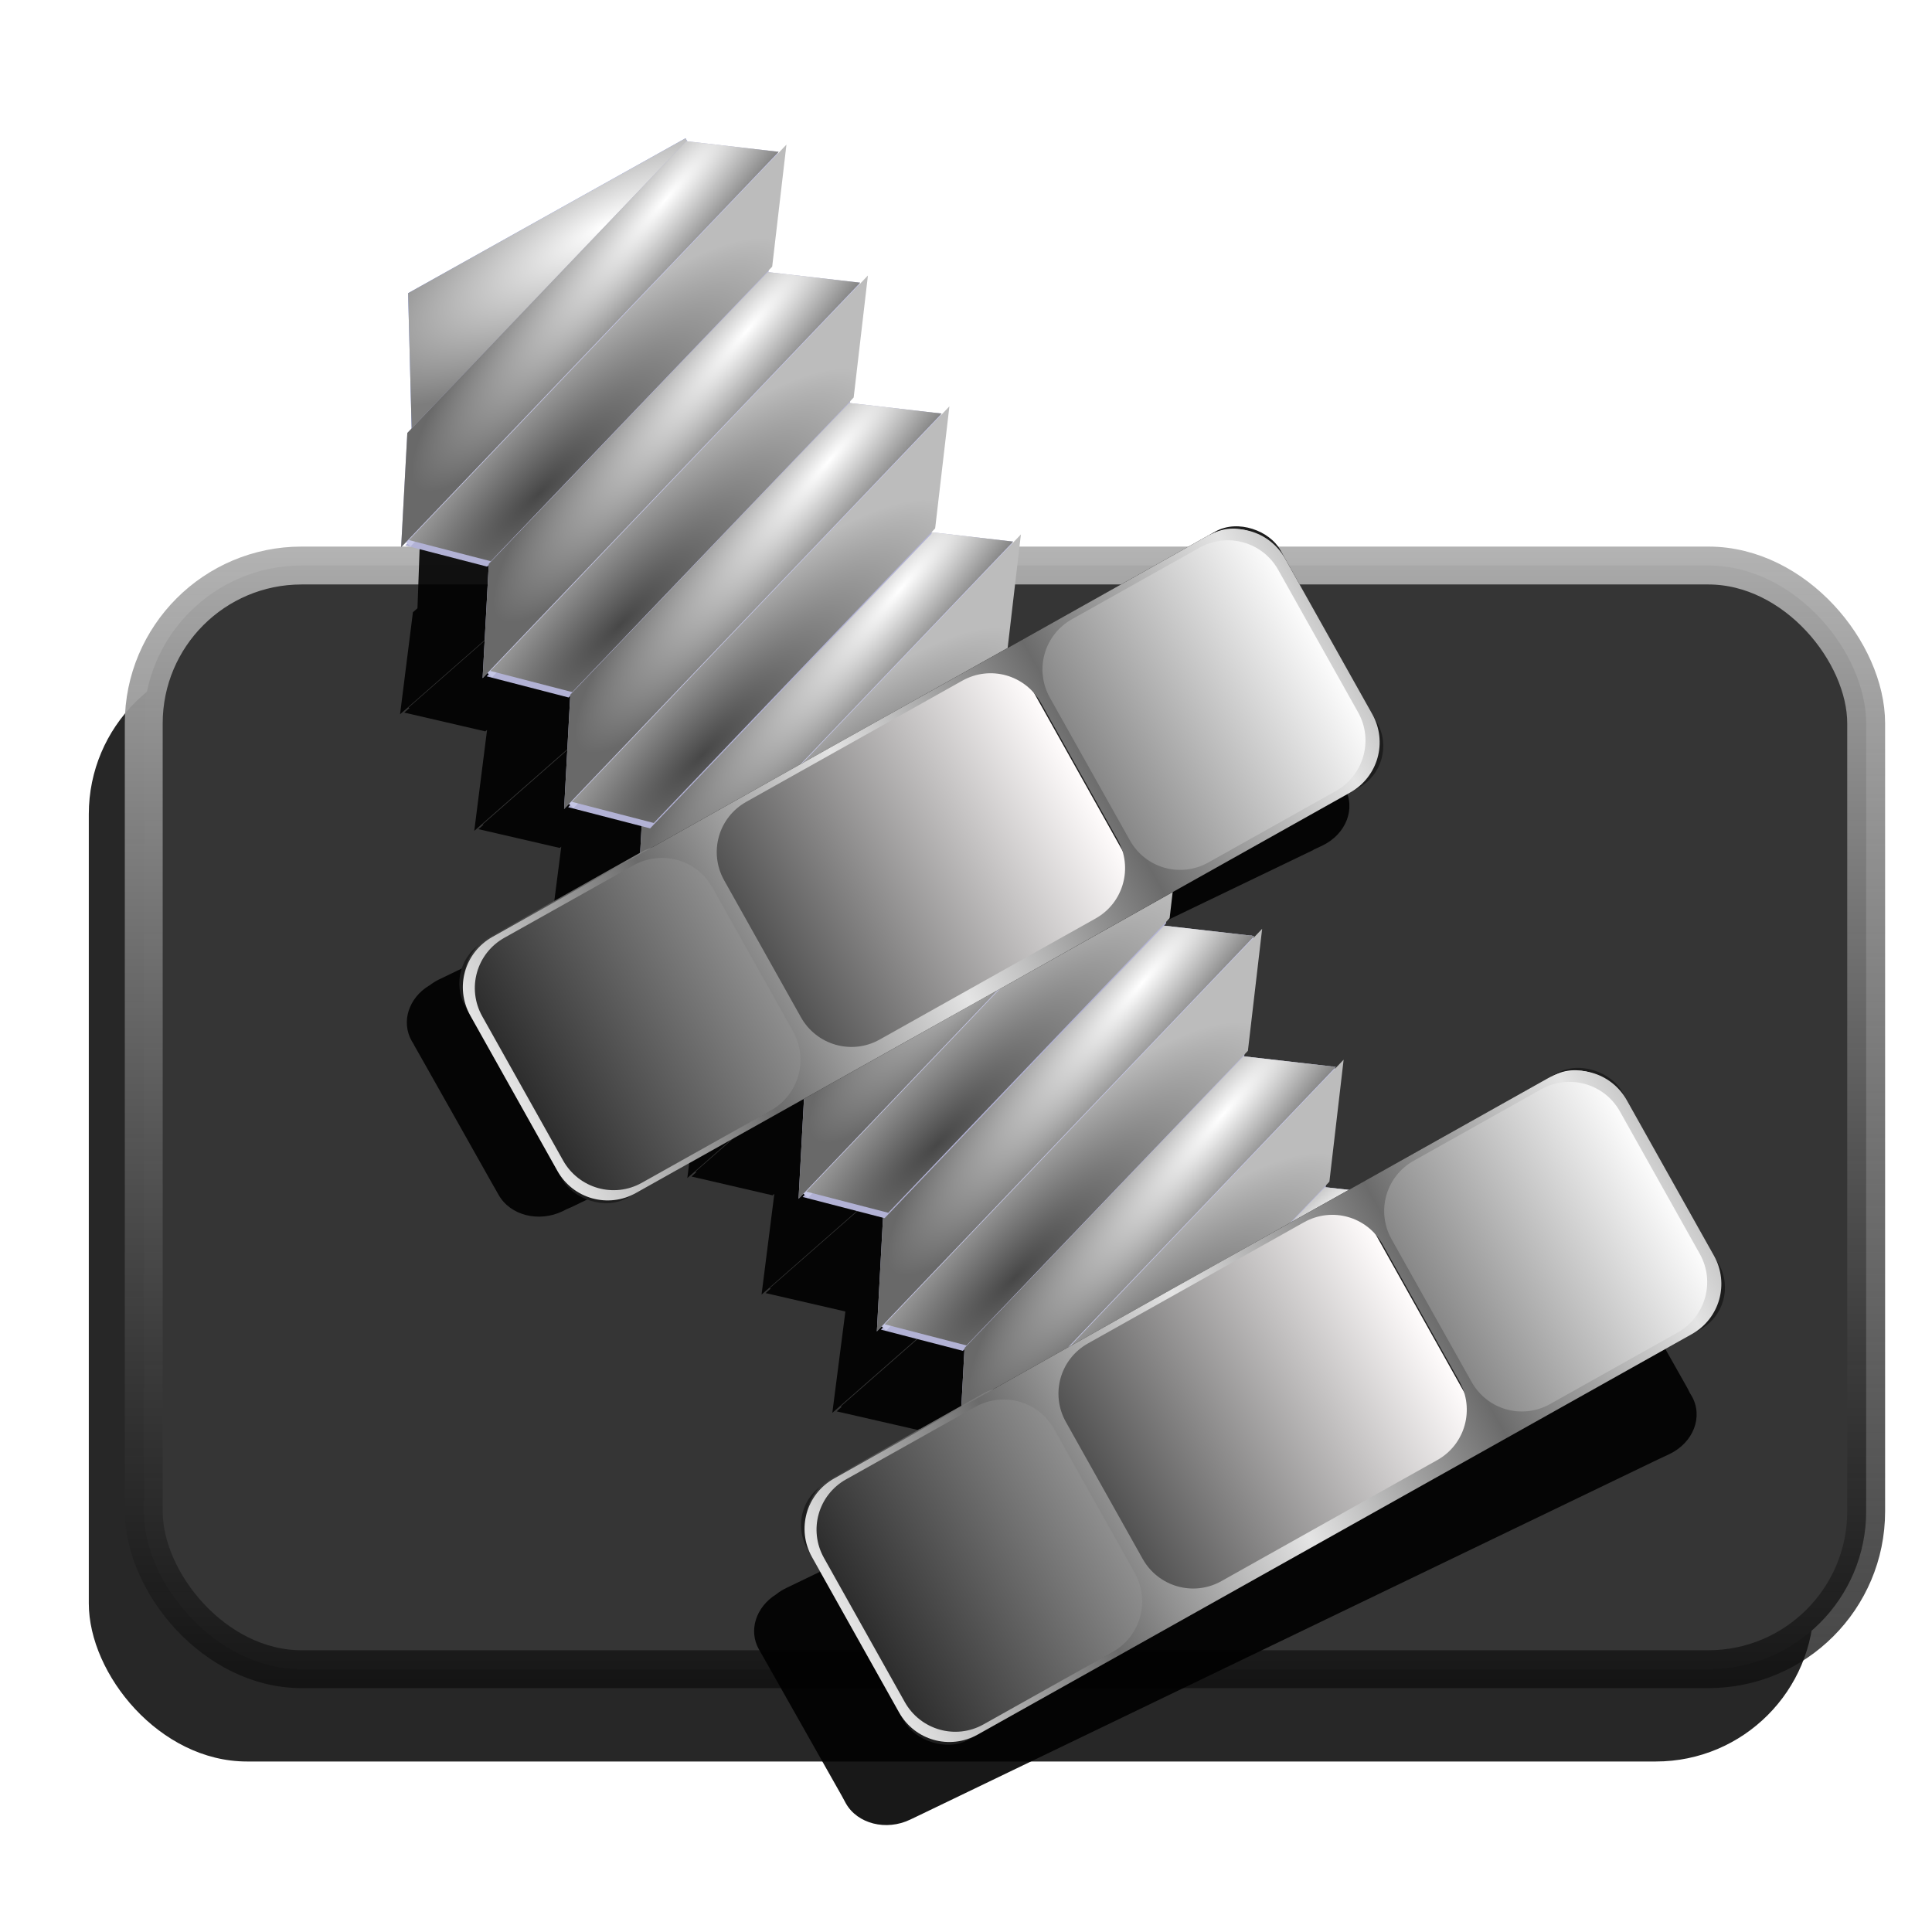 <?xml version="1.0" encoding="UTF-8" standalone="no"?>
<!-- Created with Inkscape (http://www.inkscape.org/) -->
<svg xmlns:dc="http://purl.org/dc/elements/1.1/" xmlns:cc="http://creativecommons.org/ns#" xmlns:rdf="http://www.w3.org/1999/02/22-rdf-syntax-ns#" xmlns:svg="http://www.w3.org/2000/svg" xmlns="http://www.w3.org/2000/svg" xmlns:xlink="http://www.w3.org/1999/xlink" xmlns:sodipodi="http://sodipodi.sourceforge.net/DTD/sodipodi-0.dtd" xmlns:inkscape="http://www.inkscape.org/namespaces/inkscape" width="255" height="255" viewBox="0 0 67.469 67.469" version="1.1" id="svg8" inkscape:version="0.92.5 (2060ec1f9f, 2020-04-08)" sodipodi:docname="cmake-gui.svg">
 <defs id="defs2">
  <linearGradient id="linearGradient1338">
   <stop id="stop1334" stop-color="#e4e4e4" stop-opacity="1"/>
   <stop offset="1" id="stop1336" stop-color="#6b6b6b" stop-opacity="1"/>
  </linearGradient>
  <linearGradient id="linearGradient1332">
   <stop id="stop1328" stop-color="#2c2c2c" stop-opacity="1"/>
   <stop offset="1" id="stop1330" stop-color="#8f8f8f" stop-opacity="1"/>
  </linearGradient>
  <linearGradient id="linearGradient1326">
   <stop id="stop1322" stop-color="#4d4d4d" stop-opacity="1"/>
   <stop id="stop1324" offset="1" stop-color="#fffcfc" stop-opacity="1"/>
  </linearGradient>
  <linearGradient id="linearGradient1320">
   <stop stop-opacity="1" stop-color="#878787" id="stop1316"/>
   <stop stop-opacity="1" stop-color="#ffffff" id="stop1318" offset="1"/>
  </linearGradient>
  <linearGradient id="linearGradient1263">
   <stop id="stop1259" stop-color="#474747" stop-opacity="1"/>
   <stop id="stop1261" offset="1" stop-color="#bcbcbc" stop-opacity="1"/>
  </linearGradient>
  <linearGradient id="linearGradient1257">
   <stop id="stop1253" stop-color="#ffffff" stop-opacity="1"/>
   <stop offset="1" id="stop1255" stop-color="#696969" stop-opacity="1"/>
  </linearGradient>
  <linearGradient id="linearGradient4599">
   <stop stop-opacity="1" stop-color="#ffffff" id="stop4601"/>
   <stop stop-opacity="1" stop-color="#7d7d7d" id="stop4603" offset="1"/>
  </linearGradient>
  <linearGradient id="linearGradient3742" inkscape:collect="always">
   <stop stop-opacity="0.749" stop-color="#000000" id="stop3744"/>
   <stop stop-opacity="1" stop-color="#cecece" id="stop3746" offset="1"/>
  </linearGradient>
  <radialGradient r="21.17" fy="104.85" fx="36.17" cy="104.85" cx="36.17" gradientTransform="matrix(-1.947,0.05,-0.016,-0.616,288.306,127.936)" gradientUnits="userSpaceOnUse" id="radialGradient3674" xlink:href="#linearGradient4599" inkscape:collect="always"/>
  <radialGradient r="21.17" fy="41.43" fx="118.21" cy="41.43" cx="118.21" gradientTransform="matrix(-2.625,0.008,-0.002,-0.741,537.279,189.692)" gradientUnits="userSpaceOnUse" id="radialGradient3676" xlink:href="#linearGradient4599" inkscape:collect="always"/>
  <radialGradient r="86.71" fy="33.17" fx="176.85" cy="33.17" cx="176.85" gradientTransform="matrix(-0.545,0.199,-0.037,-0.102,299.119,18.711)" gradientUnits="userSpaceOnUse" id="radialGradient3678" xlink:href="#linearGradient1257" inkscape:collect="always"/>
  <radialGradient r="86.71" fy="33.17" fx="176.85" cy="33.17" cx="176.85" gradientTransform="matrix(-0.545,0.199,-0.037,-0.102,299.119,18.711)" gradientUnits="userSpaceOnUse" id="radialGradient3682" xlink:href="#linearGradient1257" inkscape:collect="always"/>
  <radialGradient r="86.71" fy="33.17" fx="176.85" cy="33.17" cx="176.85" gradientTransform="matrix(-0.545,0.199,-0.037,-0.102,299.119,18.711)" gradientUnits="userSpaceOnUse" id="radialGradient3686" xlink:href="#linearGradient1257" inkscape:collect="always"/>
  <radialGradient r="86.71" fy="33.17" fx="176.85" cy="33.17" cx="176.85" gradientTransform="matrix(-0.545,0.199,-0.037,-0.102,299.119,18.711)" gradientUnits="userSpaceOnUse" id="radialGradient3690" xlink:href="#linearGradient1257" inkscape:collect="always"/>
  <radialGradient r="86.71" fy="33.17" fx="176.85" cy="33.17" cx="176.85" gradientTransform="matrix(-0.545,0.199,-0.037,-0.102,299.119,18.711)" gradientUnits="userSpaceOnUse" id="radialGradient3694" xlink:href="#linearGradient1257" inkscape:collect="always"/>
  <radialGradient r="86.71" fy="33.17" fx="176.85" cy="33.17" cx="176.85" gradientTransform="matrix(-0.545,0.199,-0.037,-0.102,299.119,18.711)" gradientUnits="userSpaceOnUse" id="radialGradient3698" xlink:href="#linearGradient1257" inkscape:collect="always"/>
  <radialGradient r="86.71" fy="33.17" fx="176.85" cy="33.17" cx="176.85" gradientTransform="matrix(-0.545,0.199,-0.037,-0.102,299.119,18.711)" gradientUnits="userSpaceOnUse" id="radialGradient3702" xlink:href="#linearGradient1257" inkscape:collect="always"/>
  <radialGradient r="86.71" fy="33.17" fx="176.85" cy="33.17" cx="176.85" gradientTransform="matrix(-0.545,0.199,-0.037,-0.102,299.119,18.711)" gradientUnits="userSpaceOnUse" id="radialGradient3706" xlink:href="#linearGradient1257" inkscape:collect="always"/>
  <radialGradient r="86.71" fy="33.17" fx="176.85" cy="33.17" cx="176.85" gradientTransform="matrix(-0.545,0.199,-0.037,-0.102,299.119,18.711)" gradientUnits="userSpaceOnUse" id="radialGradient3710" xlink:href="#linearGradient1257" inkscape:collect="always"/>
  <linearGradient y2="206.22" x2="228.95" y1="206.22" x1="204.84" spreadMethod="reflect" gradientTransform="translate(-143.87,0.421)" gradientUnits="userSpaceOnUse" id="linearGradient3720" xlink:href="#linearGradient1338" inkscape:collect="always"/>
  <linearGradient y2="52.713" x2="151.29" y1="243.81" x1="151.29" gradientUnits="userSpaceOnUse" id="linearGradient4148" xlink:href="#linearGradient3742" inkscape:collect="always" gradientTransform="matrix(0.265,0,0,0.265,-0.468,227.231)"/>
  <path d="m 156.612,60.821 50.919,-15.67 9.969,7.17 -68.955,21.272 8.067,-12.771 z" id="SVGCleanerId_0"/>
  <path d="M 149.498,73.536 217.35,52.604" id="SVGCleanerId_1"/>
  <path d="m 157.211,81.365 51.383,-15.846 9.492,-13.142 -68.955,21.272 8.081,7.716 z" id="SVGCleanerId_2"/>
  <path d="m 157.981,80.98 51.383,-15.846 9.492,-13.142 -68.955,21.272 8.081,7.716 z" id="SVGCleanerId_3"/>
  <radialGradient r="86.71" fy="214.07" fx="91.7" cy="214.07" cx="91.7" gradientTransform="matrix(0.516,-0.141,0.039,0.144,112.241,58.382)" gradientUnits="userSpaceOnUse" id="radialGradient4340" xlink:href="#linearGradient1263" inkscape:collect="always"/>
  <radialGradient r="86.71" fy="214.07" fx="91.7" cy="214.07" cx="91.7" gradientTransform="matrix(0.516,-0.141,0.039,0.144,112.241,58.382)" gradientUnits="userSpaceOnUse" id="radialGradient4342" xlink:href="#linearGradient1263" inkscape:collect="always"/>
  <radialGradient r="86.71" fy="214.07" fx="91.7" cy="214.07" cx="91.7" gradientTransform="matrix(0.516,-0.141,0.039,0.144,112.241,58.382)" gradientUnits="userSpaceOnUse" id="radialGradient4344" xlink:href="#linearGradient1263" inkscape:collect="always"/>
  <radialGradient r="86.71" fy="214.07" fx="91.7" cy="214.07" cx="91.7" gradientTransform="matrix(0.516,-0.141,0.039,0.144,112.241,58.382)" gradientUnits="userSpaceOnUse" id="radialGradient4346" xlink:href="#linearGradient1263" inkscape:collect="always"/>
  <radialGradient r="86.71" fy="214.07" fx="91.7" cy="214.07" cx="91.7" gradientTransform="matrix(0.516,-0.141,0.039,0.144,112.241,58.382)" gradientUnits="userSpaceOnUse" id="radialGradient4348" xlink:href="#linearGradient1263" inkscape:collect="always"/>
  <radialGradient r="86.71" fy="214.07" fx="91.7" cy="214.07" cx="91.7" gradientTransform="matrix(0.516,-0.141,0.039,0.144,112.241,58.382)" gradientUnits="userSpaceOnUse" id="radialGradient4350" xlink:href="#linearGradient1263" inkscape:collect="always"/>
  <radialGradient r="86.71" fy="214.07" fx="91.7" cy="214.07" cx="91.7" gradientTransform="matrix(0.516,-0.141,0.039,0.144,112.241,58.382)" gradientUnits="userSpaceOnUse" id="radialGradient4352" xlink:href="#linearGradient1263" inkscape:collect="always"/>
  <radialGradient r="86.71" fy="214.07" fx="91.7" cy="214.07" cx="91.7" gradientTransform="matrix(0.516,-0.141,0.039,0.144,112.241,58.382)" gradientUnits="userSpaceOnUse" id="radialGradient4354" xlink:href="#linearGradient1263" inkscape:collect="always"/>
  <radialGradient r="86.71" fy="214.07" fx="91.7" cy="214.07" cx="91.7" gradientTransform="matrix(0.516,-0.141,0.039,0.144,112.241,58.382)" gradientUnits="userSpaceOnUse" id="radialGradient4356" xlink:href="#linearGradient1263" inkscape:collect="always"/>
  <filter height="1.123" y="-0.061" width="1.079" x="-0.039" id="filter4412" inkscape:collect="always" color-interpolation-filters="sRGB">
   <feGaussianBlur id="feGaussianBlur4414" inkscape:collect="always"/>
  </filter>
  <filter height="1.065" y="-0.033" width="1.081" x="-0.04" id="filter4440" inkscape:collect="always" color-interpolation-filters="sRGB">
   <feGaussianBlur id="feGaussianBlur4442" stdDeviation="2.962" inkscape:collect="always"/>
  </filter>
  <linearGradient inkscape:collect="always" xlink:href="#linearGradient1320" id="linearGradient1290" gradientUnits="userSpaceOnUse" x1="132.66" y1="206.46" x2="162.18" y2="206.46"/>
  <linearGradient inkscape:collect="always" xlink:href="#linearGradient1332" id="linearGradient1292" gradientUnits="userSpaceOnUse" x1="61.65" y1="206.27" x2="91.17" y2="206.27"/>
  <linearGradient inkscape:collect="always" xlink:href="#linearGradient1326" id="linearGradient1294" gradientUnits="userSpaceOnUse" x1="90.98" y1="206.4" x2="131.63" y2="206.4"/>
  <linearGradient inkscape:collect="always" xlink:href="#linearGradient1320" id="linearGradient1308" gradientUnits="userSpaceOnUse" x1="132.66" y1="206.46" x2="162.18" y2="206.46"/>
  <linearGradient inkscape:collect="always" xlink:href="#linearGradient1332" id="linearGradient1310" gradientUnits="userSpaceOnUse" x1="61.65" y1="206.27" x2="91.17" y2="206.27"/>
  <linearGradient inkscape:collect="always" xlink:href="#linearGradient1326" id="linearGradient1312" gradientUnits="userSpaceOnUse" x1="90.98" y1="206.4" x2="131.63" y2="206.4"/>
  <linearGradient inkscape:collect="always" xlink:href="#linearGradient1338" id="linearGradient1314" gradientUnits="userSpaceOnUse" gradientTransform="translate(-143.87,0.421)" x1="204.84" y1="206.22" x2="228.95" y2="206.22" spreadMethod="reflect"/>
 </defs>
 <sodipodi:namedview id="base" pagecolor="#ff0000" bordercolor="#666666" borderopacity="1.0" inkscape:pageopacity="0" inkscape:pageshadow="2" inkscape:zoom="3.5254902" inkscape:cx="127.5" inkscape:cy="127.5" inkscape:document-units="mm" inkscape:current-layer="layer1" showgrid="false" units="px" inkscape:snap-to-guides="false" inkscape:snap-grids="false" inkscape:snap-others="false" inkscape:object-nodes="false" inkscape:snap-nodes="false" inkscape:snap-global="false" inkscape:window-width="1920" inkscape:window-height="1056" inkscape:window-x="0" inkscape:window-y="0" inkscape:window-maximized="1"/>
 <g inkscape:label="Layer 1" inkscape:groupmode="layer" id="layer1" transform="translate(0,-229.531)">
  <rect rx="20.833" ry="20.833" y="95.14" x="13.469" height="145.67" width="227.34" id="rect4150" transform="matrix(0.265,0,0,0.265,-0.468,227.231)" fill="#000000" filter="url(#filter4412)" stroke="none" fill-opacity="0.844"/>
  <rect rx="5.512" stroke-miterlimit="4" id="rect3740" width="60.15" height="38.542" x="5.02" y="249.28" ry="5.512" stroke-dasharray="none" stroke-opacity="1" fill="#353535" stroke="url(#linearGradient4148)" stroke-linejoin="round" fill-opacity="1" stroke-linecap="round" stroke-width="1.323"/>
  <path d="m 86.782,35.702 -36.594,20.531 0.5,17.844 -0.562,0.594 -0.781,15.094 25.594,-26.906 0.219,-0.125 -24.781,26.062 0.156,0.031 -0.375,0.406 -0.281,0.281 10.812,2.781 0.219,-0.219 -0.781,14.938 49.719,-52.281 -12.125,-1.375 0.031,-0.031 0.031,-0.188 0.469,-0.5 1.844,-16.125 -8.094,8.5 -0.031,-0.062 7.094,-7.469 -12.031,-1.344 z m 24.094,18.062 -49.719,52.313 0.125,0.031 -0.344,0.375 -0.281,0.281 10.844,2.781 0.188,-0.188 -0.625,11.656 -14.25,8 c -0.445,0.25 -0.829,0.543 -1.188,0.875 -0.016,0.015 -0.047,0.016 -0.062,0.031 -2.571,1.847 -3.368,5.359 -1.781,8.188 l 0.281,0.469 c 0.103,0.237 0.246,0.457 0.375,0.688 l 5.75,10.25 5.719,10.219 c 0.018,0.032 0.044,0.062 0.062,0.094 l 0.594,1.062 c 1.705,3.04 5.523,4.111 8.562,2.406 l 0.469,-0.281 c 0.108,-0.047 0.206,-0.104 0.312,-0.156 l 0.375,-0.188 15.125,-8.5 -0.219,4.219 8.312,-8.75 0.25,-0.125 -7.562,7.938 0.156,0.031 -0.375,0.406 -0.25,0.281 10.812,2.781 0.219,-0.219 -0.781,14.906 49.719,-52.281 -4.438,-0.5 23.188,-13 c 0.025,-0.014 0.037,-0.048 0.062,-0.062 l 1.094,-0.594 c 3.04,-1.705 4.111,-5.523 2.406,-8.562 l -0.656,-1.156 -5.719,-10.25 -5.75,-10.25 c -0.018,-0.033 -0.044,-0.061 -0.062,-0.094 l -0.594,-1.062 c -1.705,-3.04 -5.523,-4.111 -8.562,-2.406 l -1.156,0.656 -22.562,12.656 -9.562,-1.094 v -0.031 l 0.438,-0.469 1.844,-16.125 -44.125,46.406 c -0.086,0.039 -0.165,0.082 -0.25,0.125 l 43.375,-45.563 -12.094,-1.375 0.031,-0.25 0.438,-0.469 1.844,-16.125 z m 41.844,68.656 -49.75,52.281 0.156,0.031 -0.375,0.406 -0.25,0.281 10.625,2.719 -0.812,15 49.75,-52.281 -11.969,-1.344 0.281,-0.281 0.031,-0.219 0.469,-0.5 1.844,-16.094 z m 10.375,17.5 -49.75,52.281 0.156,0.031 -0.375,0.406 -0.25,0.281 10.812,2.75 0.219,-0.219 -0.781,14.938 49.719,-52.281 -12.094,-1.375 0.031,-0.25 0.438,-0.469 1.875,-16.094 z m 10.781,17.25 -49.75,52.281 0.156,0.031 -0.375,0.406 -0.25,0.281 -15.812,8.875 c -0.489,0.274 -0.929,0.597 -1.312,0.969 -2.515,1.86 -3.322,5.323 -1.75,8.125 l 0.656,1.156 11.5,20.469 0.625,1.156 c 1.705,3.04 5.554,4.111 8.594,2.406 l 1.125,-0.625 94.156,-52.844 1.156,-0.625 c 3.04,-1.705 4.111,-5.523 2.406,-8.562 l -0.281,-0.469 c -0.047,-0.108 -0.104,-0.206 -0.156,-0.312 l -0.188,-0.375 -11.5,-20.5 c -0.03,-0.054 -0.062,-0.103 -0.094,-0.156 l -0.562,-1 c -1.705,-3.04 -5.523,-4.111 -8.562,-2.406 l -15.938,8.938 -3.281,1.844 0.219,-1.812 -3.469,3.625 -0.125,0.094 -0.125,0.062 2.688,-2.844 -12.094,-1.375 0.031,-0.219 0.469,-0.5 1.844,-16.094 z" id="path4160" inkscape:connector-curvature="0" transform="matrix(0.266,0,-0.016,0.236,2.281,233.29)" fill="#000000" filter="url(#filter4440)" stroke="none" fill-opacity="0.904"/>
  <g id="g1417" transform="translate(64.767,-1.651)">
   <g transform="matrix(0.231,-0.129,0.129,0.231,-77.673,253.245)" id="g3481">
    <g id="g3372" transform="translate(-78.003,-49.223)">
     <path inkscape:connector-curvature="0" d="m 189.41,60.25 h 41.942 v 17.891 h -51.328 z" sodipodi:nodetypes="ccccc" id="rect3115" fill="#879af4" stroke="none" fill-opacity="1"/>
     <path inkscape:connector-curvature="0" id="path3136" sodipodi:nodetypes="ccccc" d="m 189.41,60.25 h 41.942 v 17.891 h -51.328 z" fill="url(#radialGradient3674)" stroke="none" fill-opacity="1"/>
    </g>
    <g id="g3356" transform="translate(-80.907,36.433)">
     <rect rx="0" x="190.33" y="158.31" ry="0" id="rect3097" width="51.33" height="17.891" fill="#879af4" stroke="none" fill-opacity="1"/>
     <rect rx="0" x="190.62" y="157.72" ry="0" id="rect3099" width="51.33" height="17.891" fill="url(#radialGradient3676)" stroke="none" fill-opacity="1"/>
    </g>
    <g id="g3251" transform="translate(-49.935,87.246)">
     <g id="g3080">
      <g id="g3041">
       <use height="67.47" width="67.47" y="0" x="0" xlink:href="#SVGCleanerId_0" inkscape:connector-curvature="0" sodipodi:nodetypes="ccccc" id="path2909" fill="#b2b2d5" stroke="none" fill-opacity="1"/>
       <path inkscape:connector-curvature="0" id="path2812" sodipodi:nodetypes="ccccc" d="M 157.211,81.365 208.594,65.52 218.085,52.377 149.131,73.649 Z" fill="#b2b2d5" stroke="none" fill-opacity="1"/>
       <use height="67.47" width="67.47" y="0" x="0" xlink:href="#SVGCleanerId_1" stroke-miterlimit="4" inkscape:connector-curvature="0" id="path2841" stroke-dasharray="none" stroke-opacity="1" fill="none" stroke="#c5c6e5" stroke-linejoin="miter" stroke-linecap="butt" stroke-width="1.193"/>
       <use height="67.47" width="67.47" y="0" x="0" xlink:href="#SVGCleanerId_0" inkscape:connector-curvature="0" id="path2927" sodipodi:nodetypes="ccccc" fill="url(#radialGradient3678)" stroke="none" fill-opacity="1"/>
       <path inkscape:connector-curvature="0" d="m 157.981,80.98 51.383,-15.846 9.492,-13.142 -68.955,21.272 z" sodipodi:nodetypes="ccccc" id="path2923" fill="url(#radialGradient4340)" stroke="none" fill-opacity="1"/>
      </g>
      <g id="g3048" transform="translate(0.968,20.325)">
       <use height="67.47" width="67.47" y="0" x="0" xlink:href="#SVGCleanerId_0" inkscape:connector-curvature="0" id="path3050" sodipodi:nodetypes="ccccc" fill="#b2b2d5" stroke="none" fill-opacity="1"/>
       <use height="67.47" width="67.47" y="0" x="0" xlink:href="#SVGCleanerId_2" inkscape:connector-curvature="0" sodipodi:nodetypes="ccccc" id="path3052" fill="#b2b2d5" stroke="none" fill-opacity="1"/>
       <use height="67.47" width="67.47" y="0" x="0" xlink:href="#SVGCleanerId_1" stroke-miterlimit="4" inkscape:connector-curvature="0" id="path3054" stroke-dasharray="none" stroke-opacity="1" fill="none" stroke="#c5c6e5" stroke-linejoin="miter" stroke-linecap="butt" stroke-width="1.193"/>
       <use height="67.47" width="67.47" y="0" x="0" xlink:href="#SVGCleanerId_0" inkscape:connector-curvature="0" sodipodi:nodetypes="ccccc" id="path3056" fill="url(#radialGradient3682)" stroke="none" fill-opacity="1"/>
       <path inkscape:connector-curvature="0" id="path3058" sodipodi:nodetypes="ccccc" d="m 157.981,80.98 51.383,-15.846 9.492,-13.142 -68.955,21.272 z" fill="url(#radialGradient4342)" stroke="none" fill-opacity="1"/>
      </g>
      <g transform="translate(1.936,40.65)" id="g3064">
       <use height="67.47" width="67.47" y="0" x="0" xlink:href="#SVGCleanerId_0" inkscape:connector-curvature="0" sodipodi:nodetypes="ccccc" id="path3066" fill="#b2b2d5" stroke="none" fill-opacity="1"/>
       <use height="67.47" width="67.47" y="0" x="0" xlink:href="#SVGCleanerId_2" inkscape:connector-curvature="0" id="path3068" sodipodi:nodetypes="ccccc" fill="#b2b2d5" stroke="none" fill-opacity="1"/>
       <use height="67.47" width="67.47" y="0" x="0" xlink:href="#SVGCleanerId_1" stroke-miterlimit="4" inkscape:connector-curvature="0" id="path3070" stroke-dasharray="none" stroke-opacity="1" fill="none" stroke="#c5c6e5" stroke-linejoin="miter" stroke-linecap="butt" stroke-width="1.193"/>
       <use height="67.47" width="67.47" y="0" x="0" xlink:href="#SVGCleanerId_0" inkscape:connector-curvature="0" id="path3072" sodipodi:nodetypes="ccccc" fill="url(#radialGradient3686)" stroke="none" fill-opacity="1"/>
       <use height="67.47" width="67.47" y="0" x="0" xlink:href="#SVGCleanerId_3" inkscape:connector-curvature="0" sodipodi:nodetypes="ccccc" id="path3074" fill="url(#radialGradient4344)" stroke="none" fill-opacity="1"/>
      </g>
     </g>
     <g transform="translate(-2.42,-60.975)" id="g3100">
      <g id="g3102">
       <use height="67.47" width="67.47" y="0" x="0" xlink:href="#SVGCleanerId_0" inkscape:connector-curvature="0" id="path3104" sodipodi:nodetypes="ccccc" fill="#b2b2d5" stroke="none" fill-opacity="1"/>
       <use height="67.47" width="67.47" y="0" x="0" xlink:href="#SVGCleanerId_2" inkscape:connector-curvature="0" sodipodi:nodetypes="ccccc" id="path3106" fill="#b2b2d5" stroke="none" fill-opacity="1"/>
       <use height="67.47" width="67.47" y="0" x="0" xlink:href="#SVGCleanerId_1" stroke-miterlimit="4" inkscape:connector-curvature="0" id="path3108" stroke-dasharray="none" stroke-opacity="1" fill="none" stroke="#c5c6e5" stroke-linejoin="miter" stroke-linecap="butt" stroke-width="1.193"/>
       <use height="67.47" width="67.47" y="0" x="0" xlink:href="#SVGCleanerId_0" inkscape:connector-curvature="0" sodipodi:nodetypes="ccccc" id="path3110" fill="url(#radialGradient3690)" stroke="none" fill-opacity="1"/>
       <use height="67.47" width="67.47" y="0" x="0" xlink:href="#SVGCleanerId_3" inkscape:connector-curvature="0" id="path3112" sodipodi:nodetypes="ccccc" fill="url(#radialGradient4346)" stroke="none" fill-opacity="1"/>
      </g>
      <g transform="translate(0.968,20.325)" id="g3114">
       <use height="67.47" width="67.47" y="0" x="0" xlink:href="#SVGCleanerId_0" inkscape:connector-curvature="0" sodipodi:nodetypes="ccccc" id="path3116" fill="#b2b2d5" stroke="none" fill-opacity="1"/>
       <use height="67.47" width="67.47" y="0" x="0" xlink:href="#SVGCleanerId_2" inkscape:connector-curvature="0" id="path3118" sodipodi:nodetypes="ccccc" fill="#b2b2d5" stroke="none" fill-opacity="1"/>
       <use height="67.47" width="67.47" y="0" x="0" xlink:href="#SVGCleanerId_1" stroke-miterlimit="4" inkscape:connector-curvature="0" id="path3120" stroke-dasharray="none" stroke-opacity="1" fill="none" stroke="#c5c6e5" stroke-linejoin="miter" stroke-linecap="butt" stroke-width="1.193"/>
       <use height="67.47" width="67.47" y="0" x="0" xlink:href="#SVGCleanerId_0" inkscape:connector-curvature="0" id="path3122" sodipodi:nodetypes="ccccc" fill="url(#radialGradient3694)" stroke="none" fill-opacity="1"/>
       <use height="67.47" width="67.47" y="0" x="0" xlink:href="#SVGCleanerId_3" inkscape:connector-curvature="0" sodipodi:nodetypes="ccccc" id="path3124" fill="url(#radialGradient4348)" stroke="none" fill-opacity="1"/>
      </g>
      <g id="g3126" transform="translate(1.936,40.65)">
       <use height="67.47" width="67.47" y="0" x="0" xlink:href="#SVGCleanerId_0" inkscape:connector-curvature="0" id="path3128" sodipodi:nodetypes="ccccc" fill="#b2b2d5" stroke="none" fill-opacity="1"/>
       <use height="67.47" width="67.47" y="0" x="0" xlink:href="#SVGCleanerId_2" inkscape:connector-curvature="0" sodipodi:nodetypes="ccccc" id="path3130" fill="#b2b2d5" stroke="none" fill-opacity="1"/>
       <use height="67.47" width="67.47" y="0" x="0" xlink:href="#SVGCleanerId_1" stroke-miterlimit="4" inkscape:connector-curvature="0" id="path3132" stroke-dasharray="none" stroke-opacity="1" fill="none" stroke="#c5c6e5" stroke-linejoin="miter" stroke-linecap="butt" stroke-width="1.193"/>
       <use height="67.47" width="67.47" y="0" x="0" xlink:href="#SVGCleanerId_0" inkscape:connector-curvature="0" sodipodi:nodetypes="ccccc" id="path3134" fill="url(#radialGradient3698)" stroke="none" fill-opacity="1"/>
       <use height="67.47" width="67.47" y="0" x="0" xlink:href="#SVGCleanerId_3" inkscape:connector-curvature="0" id="path3137" sodipodi:nodetypes="ccccc" fill="url(#radialGradient4350)" stroke="none" fill-opacity="1"/>
      </g>
     </g>
     <g id="g3201" transform="translate(-4.355,-120.983)">
      <g id="g3203">
       <use height="67.47" width="67.47" y="0" x="0" xlink:href="#SVGCleanerId_0" inkscape:connector-curvature="0" sodipodi:nodetypes="ccccc" id="path3205" fill="#b2b2d5" stroke="none" fill-opacity="1"/>
       <use height="67.47" width="67.47" y="0" x="0" xlink:href="#SVGCleanerId_2" inkscape:connector-curvature="0" id="path3207" sodipodi:nodetypes="ccccc" fill="#b2b2d5" stroke="none" fill-opacity="1"/>
       <use height="67.47" width="67.47" y="0" x="0" xlink:href="#SVGCleanerId_1" stroke-miterlimit="4" inkscape:connector-curvature="0" id="path3209" stroke-dasharray="none" stroke-opacity="1" fill="none" stroke="#c5c6e5" stroke-linejoin="miter" stroke-linecap="butt" stroke-width="1.193"/>
       <use height="67.47" width="67.47" y="0" x="0" xlink:href="#SVGCleanerId_0" inkscape:connector-curvature="0" id="path3211" sodipodi:nodetypes="ccccc" fill="url(#radialGradient3702)" stroke="none" fill-opacity="1"/>
       <use height="67.47" width="67.47" y="0" x="0" xlink:href="#SVGCleanerId_3" inkscape:connector-curvature="0" sodipodi:nodetypes="ccccc" id="path3213" fill="url(#radialGradient4352)" stroke="none" fill-opacity="1"/>
      </g>
      <g id="g3215" transform="translate(0.968,20.325)">
       <use height="67.47" width="67.47" y="0" x="0" xlink:href="#SVGCleanerId_0" inkscape:connector-curvature="0" id="path3217" sodipodi:nodetypes="ccccc" fill="#b2b2d5" stroke="none" fill-opacity="1"/>
       <use height="67.47" width="67.47" y="0" x="0" xlink:href="#SVGCleanerId_2" inkscape:connector-curvature="0" sodipodi:nodetypes="ccccc" id="path3219" fill="#b2b2d5" stroke="none" fill-opacity="1"/>
       <use height="67.47" width="67.47" y="0" x="0" xlink:href="#SVGCleanerId_1" stroke-miterlimit="4" inkscape:connector-curvature="0" id="path3221" stroke-dasharray="none" stroke-opacity="1" fill="none" stroke="#c5c6e5" stroke-linejoin="miter" stroke-linecap="butt" stroke-width="1.193"/>
       <use height="67.47" width="67.47" y="0" x="0" xlink:href="#SVGCleanerId_0" inkscape:connector-curvature="0" sodipodi:nodetypes="ccccc" id="path3223" fill="url(#radialGradient3706)" stroke="none" fill-opacity="1"/>
       <use height="67.47" width="67.47" y="0" x="0" xlink:href="#SVGCleanerId_3" inkscape:connector-curvature="0" id="path3225" sodipodi:nodetypes="ccccc" fill="url(#radialGradient4354)" stroke="none" fill-opacity="1"/>
      </g>
      <g transform="translate(1.936,40.65)" id="g3227">
       <use height="67.47" width="67.47" y="0" x="0" xlink:href="#SVGCleanerId_0" inkscape:connector-curvature="0" sodipodi:nodetypes="ccccc" id="path3229" fill="#b2b2d5" stroke="none" fill-opacity="1"/>
       <use height="67.47" width="67.47" y="0" x="0" xlink:href="#SVGCleanerId_2" inkscape:connector-curvature="0" id="path3231" sodipodi:nodetypes="ccccc" fill="#b2b2d5" stroke="none" fill-opacity="1"/>
       <use height="67.47" width="67.47" y="0" x="0" xlink:href="#SVGCleanerId_1" stroke-miterlimit="4" inkscape:connector-curvature="0" id="path3233" stroke-dasharray="none" stroke-opacity="1" fill="none" stroke="#c5c6e5" stroke-linejoin="miter" stroke-linecap="butt" stroke-width="1.193"/>
       <use height="67.47" width="67.47" y="0" x="0" xlink:href="#SVGCleanerId_0" inkscape:connector-curvature="0" id="path3235" sodipodi:nodetypes="ccccc" fill="url(#radialGradient3710)" stroke="none" fill-opacity="1"/>
       <use height="67.47" width="67.47" y="0" x="0" xlink:href="#SVGCleanerId_3" inkscape:connector-curvature="0" sodipodi:nodetypes="ccccc" id="path3237" fill="url(#radialGradient4356)" stroke="none" fill-opacity="1"/>
      </g>
     </g>
    </g>
   </g>
   <g transform="matrix(0.28,-0.157,0.157,0.28,-84.405,239.985)" id="g2905">
    <rect height="31.94" width="101.63" id="rect3123" rx="5.19" ry="5.19" y="190.67" x="60.975" fill="#1d1d1d" stroke="none" fill-opacity="1"/>
    <rect height="31.456" width="29.52" id="rect3125" rx="5.19" ry="5.19" y="190.73" x="132.66" fill="url(#linearGradient1290)" stroke="none" fill-opacity="1"/>
    <rect height="31.456" width="29.52" id="rect3127" rx="5.19" ry="5.19" y="190.54" x="61.65" fill="url(#linearGradient1292)" stroke="none" fill-opacity="1"/>
    <rect height="30.488" width="40.65" id="rect3129" rx="5.19" ry="5.19" y="191.15" x="90.98" fill="url(#linearGradient1294)" stroke="none" fill-opacity="1"/>
    <path inkscape:connector-curvature="0" d="m 67.255,190.671 c -3.485,0 -6.281,2.796 -6.281,6.281 v 19.375 c 0,3.485 2.796,6.281 6.281,6.281 h 89.063 c 3.485,0 6.281,-2.796 6.281,-6.281 v -19.375 c 0,-3.485 -2.796,-6.281 -6.281,-6.281 z m 31.281,0.688 h 26.938 c 3.485,0 6.281,2.796 6.281,6.281 v 17.062 c 10e-6,3.485 -2.796,6.312 -6.281,6.312 H 98.537 c -3.485,-1e-5 -6.281,-2.827 -6.281,-6.312 v -17.062 c 0,-3.485 2.796,-6.281 6.281,-6.281 z m 40.625,0 h 15.875 c 3.485,0 6.312,2.796 6.312,6.281 v 17.781 c -1e-5,3.485 -2.827,6.281 -6.312,6.281 h -15.875 c -3.485,1e-5 -6.281,-2.796 -6.281,-6.281 v -17.781 c 0,-3.485 2.796,-6.281 6.281,-6.281 z m -70.813,0.031 h 16.094 c 3.485,0 6.312,2.796 6.312,6.281 v 17.969 c 0,3.485 -2.827,6.312 -6.312,6.312 h -16.094 c -3.485,1e-5 -6.281,-2.827 -6.281,-6.312 v -17.969 c 0,-3.485 2.796,-6.281 6.281,-6.281 z" id="rect2856" fill="url(#linearGradient3720)" stroke="none" fill-opacity="1"/>
   </g>
   <g id="g1306" transform="matrix(0.28,-0.157,0.157,0.28,-96.338,221.072)">
    <rect x="60.975" y="190.67" ry="5.19" rx="5.19" id="rect1296" width="101.63" height="31.94" fill="#1d1d1d" stroke="none" fill-opacity="1"/>
    <rect x="132.66" y="190.73" ry="5.19" rx="5.19" id="rect1298" width="29.52" height="31.456" fill="url(#linearGradient1308)" stroke="none" fill-opacity="1"/>
    <rect x="61.65" y="190.54" ry="5.19" rx="5.19" id="rect1300" width="29.52" height="31.456" fill="url(#linearGradient1310)" stroke="none" fill-opacity="1"/>
    <rect x="90.98" y="191.15" ry="5.19" rx="5.19" id="rect1302" width="40.65" height="30.488" fill="url(#linearGradient1312)" stroke="none" fill-opacity="1"/>
    <path id="path1304" d="m 67.255,190.671 c -3.485,0 -6.281,2.796 -6.281,6.281 v 19.375 c 0,3.485 2.796,6.281 6.281,6.281 h 89.063 c 3.485,0 6.281,-2.796 6.281,-6.281 v -19.375 c 0,-3.485 -2.796,-6.281 -6.281,-6.281 z m 31.281,0.688 h 26.938 c 3.485,0 6.281,2.796 6.281,6.281 v 17.062 c 10e-6,3.485 -2.796,6.312 -6.281,6.312 H 98.537 c -3.485,-1e-5 -6.281,-2.827 -6.281,-6.312 v -17.062 c 0,-3.485 2.796,-6.281 6.281,-6.281 z m 40.625,0 h 15.875 c 3.485,0 6.312,2.796 6.312,6.281 v 17.781 c -1e-5,3.485 -2.827,6.281 -6.312,6.281 h -15.875 c -3.485,1e-5 -6.281,-2.796 -6.281,-6.281 v -17.781 c 0,-3.485 2.796,-6.281 6.281,-6.281 z m -70.813,0.031 h 16.094 c 3.485,0 6.312,2.796 6.312,6.281 v 17.969 c 0,3.485 -2.827,6.312 -6.312,6.312 h -16.094 c -3.485,1e-5 -6.281,-2.827 -6.281,-6.312 v -17.969 c 0,-3.485 2.796,-6.281 6.281,-6.281 z" inkscape:connector-curvature="0" fill="url(#linearGradient1314)" stroke="none" fill-opacity="1"/>
   </g>
  </g>
 </g>
</svg>
